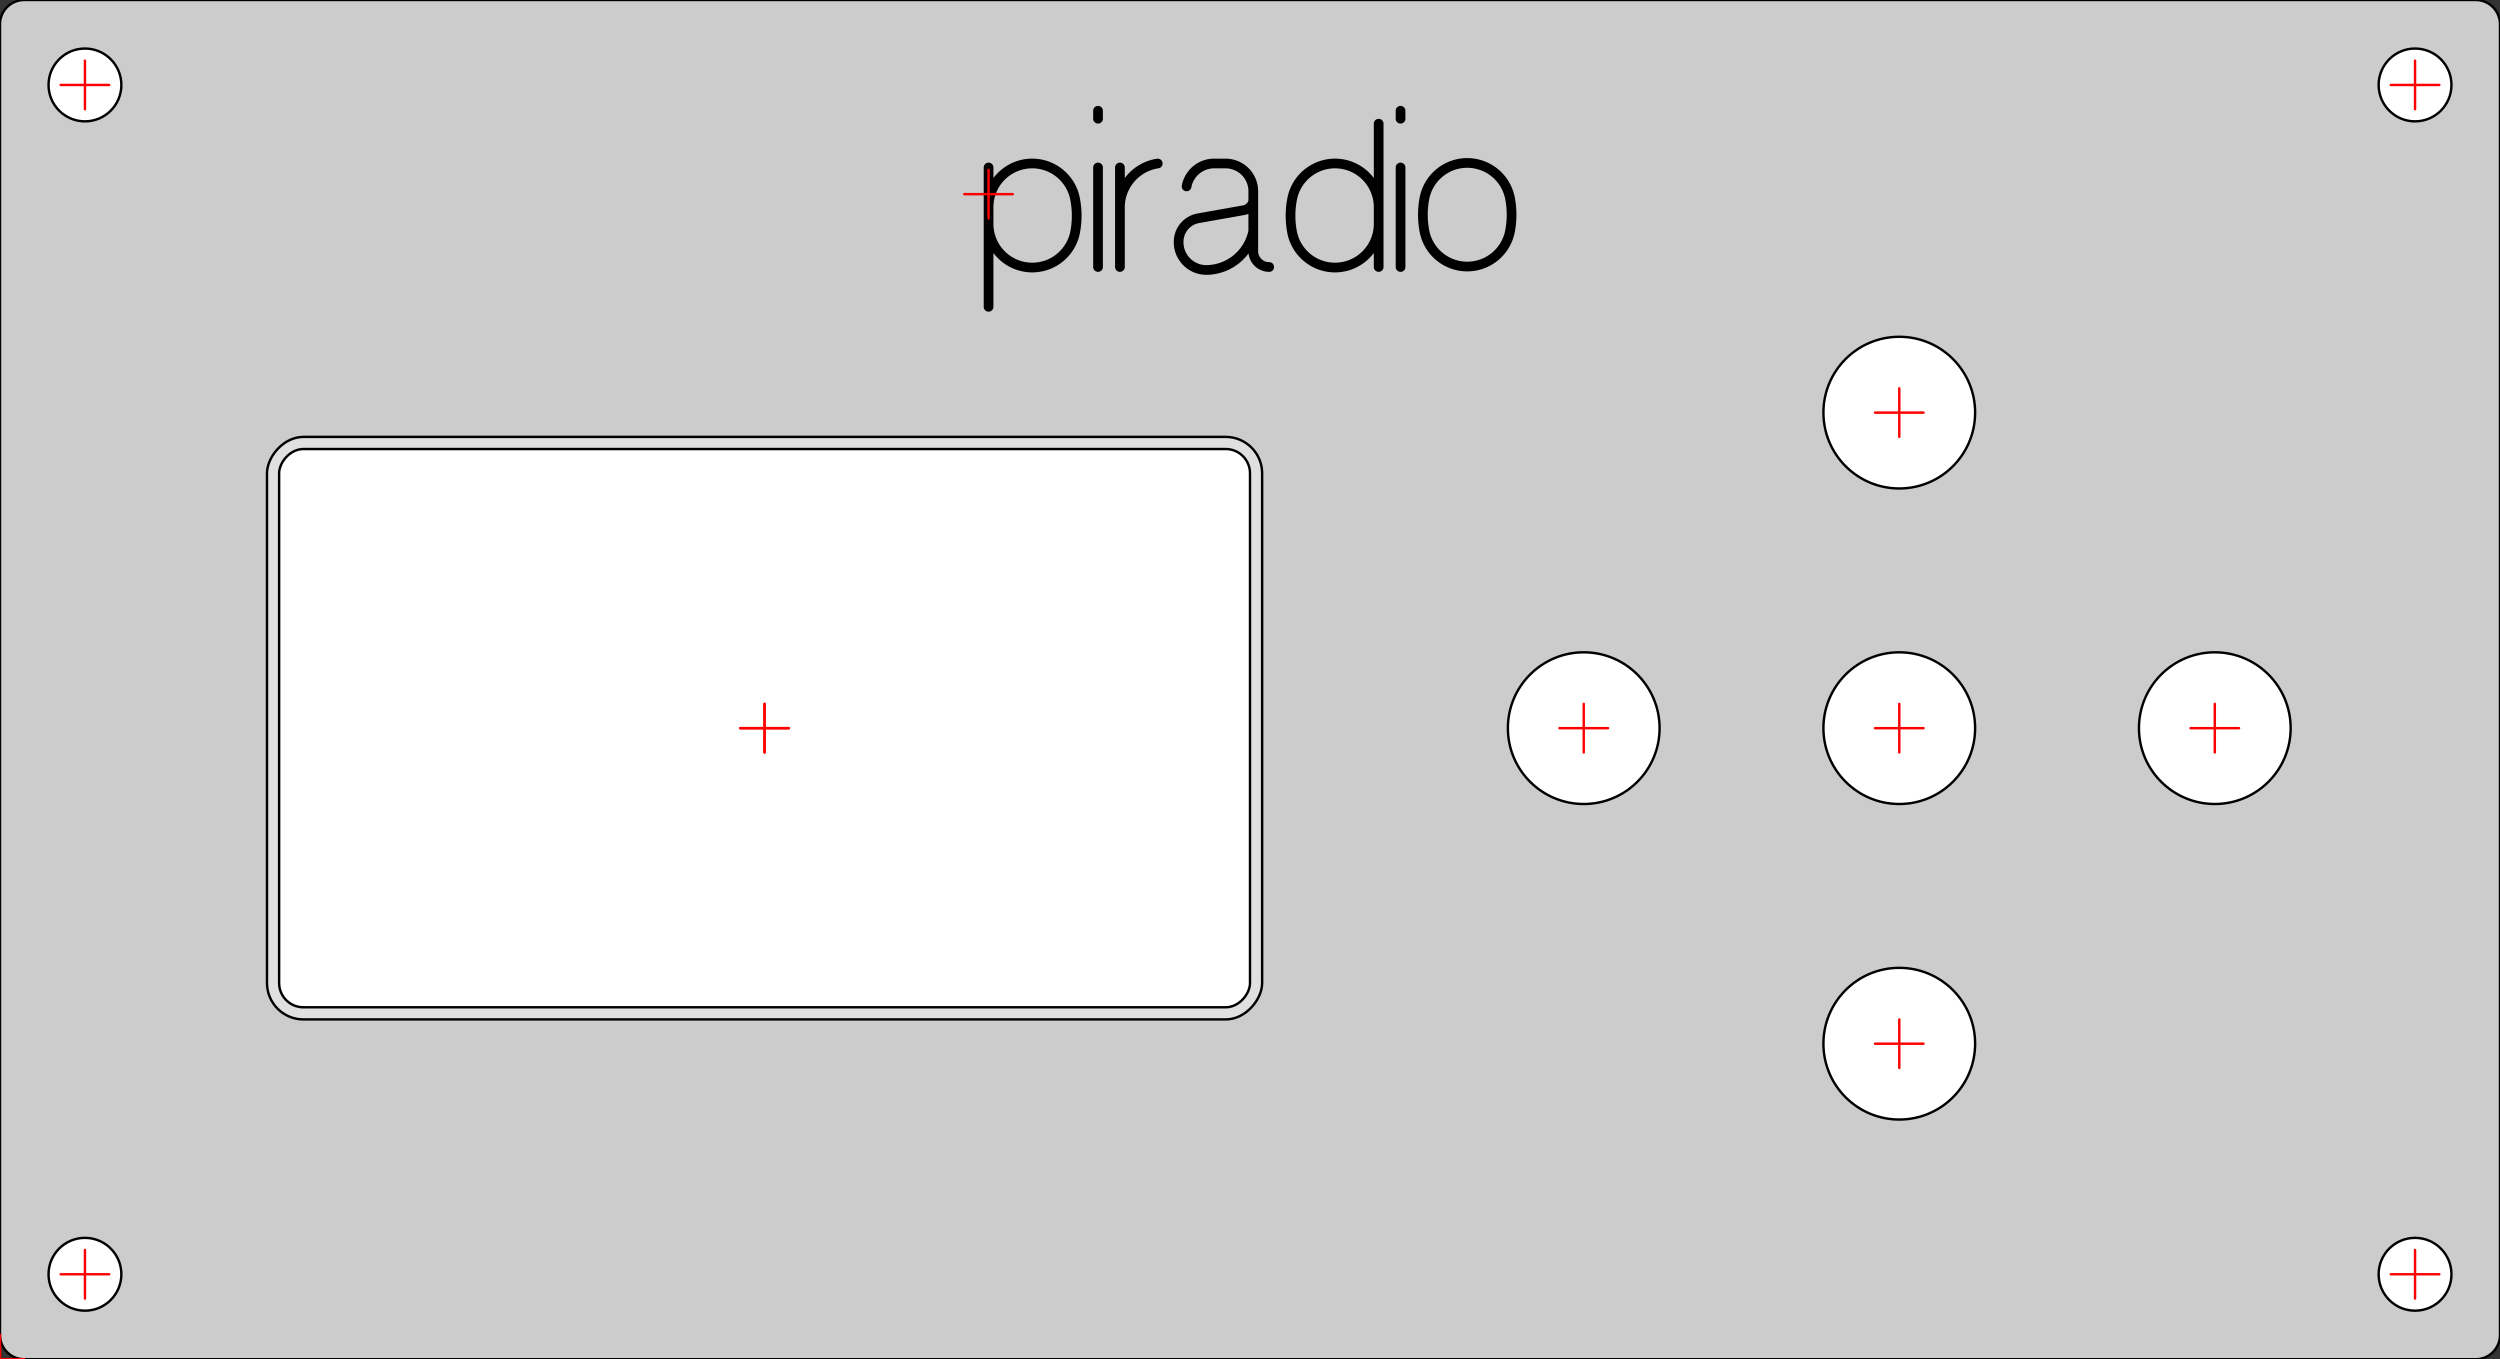 <?xml version="1.0" standalone="no"?>
<!DOCTYPE svg PUBLIC "-//W3C//DTD SVG 1.1//EN" 
  "http://www.w3.org/Graphics/SVG/1.1/DTD/svg11.dtd">
<svg width="103.000mm" height="56.000mm" version="1.1"
     viewBox="0 0 103.000 56.000"
     xmlns="http://www.w3.org/2000/svg">
  <rect x="0" y="0" width="103.000" height="56.000" fill="#333333" stroke="none"/>
  <desc>Diese Zeichnung wurde mit dem Frontplatten Desinger durch den Export der Datei 'piradio-frontplate.fpd' erzeugt.</desc>
<g transform="scale(1,-1) translate(0, -56.000)" 
   fill-rule="evenodd"
   style="stroke-linecap:round; stroke-linejoin:round; stroke-opacity:1.0; stroke-opacity:1.0;">
<path d="M102.000 56.000 
L1.000 56.000
A1.000,1.000 0 0,1 0.000,55.000
L0.000 1.000
A1.000,1.000 0 0,1 1.000,0.000
L102.000 0.000
A1.000,1.000 0 0,1 103.000,1.000
L103.000 55.000
A1.000,1.000 0 0,1 102.000,56.000z"
fill="#cccccc" stroke="#000000" stroke-width="0.100" />
<path d="M40.729 43.360 
L40.729 46.230
L40.729 49.100
L40.729 46.804
A1.800,1.800 0 0,1 44.296,46.435
A3.612,3.612 0 0,1 44.296,47.788
A1.798,1.798 0 0,1 40.729,47.460
M45.239 51.437 L45.239 51.109
M45.239 49.100 L45.239 45.000
M46.141 49.100 
L46.141 45.000
L46.141 47.460
A1.831,1.831 0 0,0 47.699,49.264
M48.888 48.321 
A1.155,1.155 0 0,0 49.995,49.264
L50.487 49.264
A1.142,1.142 0 0,0 51.635,48.116
L51.635 46.476
A1.989,1.989 0 0,0 49.708,44.877
A1.142,1.142 0 0,0 48.560,46.025
A0.984,0.984 0 0,0 49.380,47.009
L51.225 47.337
A0.491,0.491 0 0,1 51.635,47.706
L51.635 45.656
A0.653,0.653 0 0,1 52.291,45.000
M56.801 50.904 
L56.801 47.952
L56.801 45.000
L56.801 47.460
A1.798,1.798 0 0,1 53.234,47.788
A3.612,3.612 0 0,1 53.234,46.435
A1.800,1.800 0 0,1 56.801,46.804
M57.703 51.437 L57.703 51.109
M57.703 49.100 L57.703 45.000
M58.687 46.476 
A3.612,3.612 0 0,0 58.687,47.829
A1.795,1.795 0 0,0 62.213,47.829
A3.612,3.612 0 0,0 62.213,46.476
A1.795,1.795 0 0,0 58.687,46.476"
fill="none" stroke="#000000" stroke-width="0.400" />
<rect x="11.000" y="14.000" width="41.000" height="24.000" rx="1.500"
fill="#e0e0e0" stroke="#000000" stroke-width="0.100" 
/>
<circle cx="3.500" cy="3.500" r="1.500"
fill="#ffffff" stroke="#000000" stroke-width="0.100" 
/>
<rect x="11.500" y="14.500" width="40.000" height="23.000" rx="1.000"
fill="#ffffff" stroke="#000000" stroke-width="0.100" 
/>
<circle cx="78.250" cy="26.000" r="3.125"
fill="#ffffff" stroke="#000000" stroke-width="0.100" 
/>
<circle cx="3.500" cy="52.500" r="1.500"
fill="#ffffff" stroke="#000000" stroke-width="0.100" 
/>
<circle cx="99.500" cy="3.500" r="1.500"
fill="#ffffff" stroke="#000000" stroke-width="0.100" 
/>
<circle cx="99.500" cy="52.500" r="1.500"
fill="#ffffff" stroke="#000000" stroke-width="0.100" 
/>
<circle cx="78.250" cy="39.000" r="3.125"
fill="#ffffff" stroke="#000000" stroke-width="0.100" 
/>
<circle cx="78.250" cy="13.000" r="3.125"
fill="#ffffff" stroke="#000000" stroke-width="0.100" 
/>
<circle cx="65.250" cy="26.000" r="3.125"
fill="#ffffff" stroke="#000000" stroke-width="0.100" 
/>
<circle cx="91.250" cy="26.000" r="3.125"
fill="#ffffff" stroke="#000000" stroke-width="0.100" 
/>
<path d="M-1.000 0.000 L1.000 0.000
M0.000 -1.000 L0.000 1.000"
fill="none" stroke="#ff0000" stroke-width="0.100" />
<path d="M2.500 3.500 L4.500 3.500
M3.500 2.500 L3.500 4.500"
fill="none" stroke="#ff0000" stroke-width="0.100" />
<path d="M30.500 26.000 L32.500 26.000
M31.500 25.000 L31.500 27.000"
fill="none" stroke="#ff0000" stroke-width="0.100" />
<path d="M77.250 26.000 L79.250 26.000
M78.250 25.000 L78.250 27.000"
fill="none" stroke="#ff0000" stroke-width="0.100" />
<path d="M39.729 48.000 L41.729 48.000
M40.729 47.000 L40.729 49.000"
fill="none" stroke="#ff0000" stroke-width="0.100" />
<path d="M2.500 52.500 L4.500 52.500
M3.500 51.500 L3.500 53.500"
fill="none" stroke="#ff0000" stroke-width="0.100" />
<path d="M98.500 3.500 L100.500 3.500
M99.500 2.500 L99.500 4.500"
fill="none" stroke="#ff0000" stroke-width="0.100" />
<path d="M98.500 52.500 L100.500 52.500
M99.500 51.500 L99.500 53.500"
fill="none" stroke="#ff0000" stroke-width="0.100" />
<path d="M77.250 39.000 L79.250 39.000
M78.250 38.000 L78.250 40.000"
fill="none" stroke="#ff0000" stroke-width="0.100" />
<path d="M77.250 13.000 L79.250 13.000
M78.250 12.000 L78.250 14.000"
fill="none" stroke="#ff0000" stroke-width="0.100" />
<path d="M64.250 26.000 L66.250 26.000
M65.250 25.000 L65.250 27.000"
fill="none" stroke="#ff0000" stroke-width="0.100" />
<path d="M90.250 26.000 L92.250 26.000
M91.250 25.000 L91.250 27.000"
fill="none" stroke="#ff0000" stroke-width="0.100" />
<path d="M30.500 26.000 L32.500 26.000
M31.500 25.000 L31.500 27.000"
fill="none" stroke="#ff0000" stroke-width="0.100" />
</g>
</svg>
